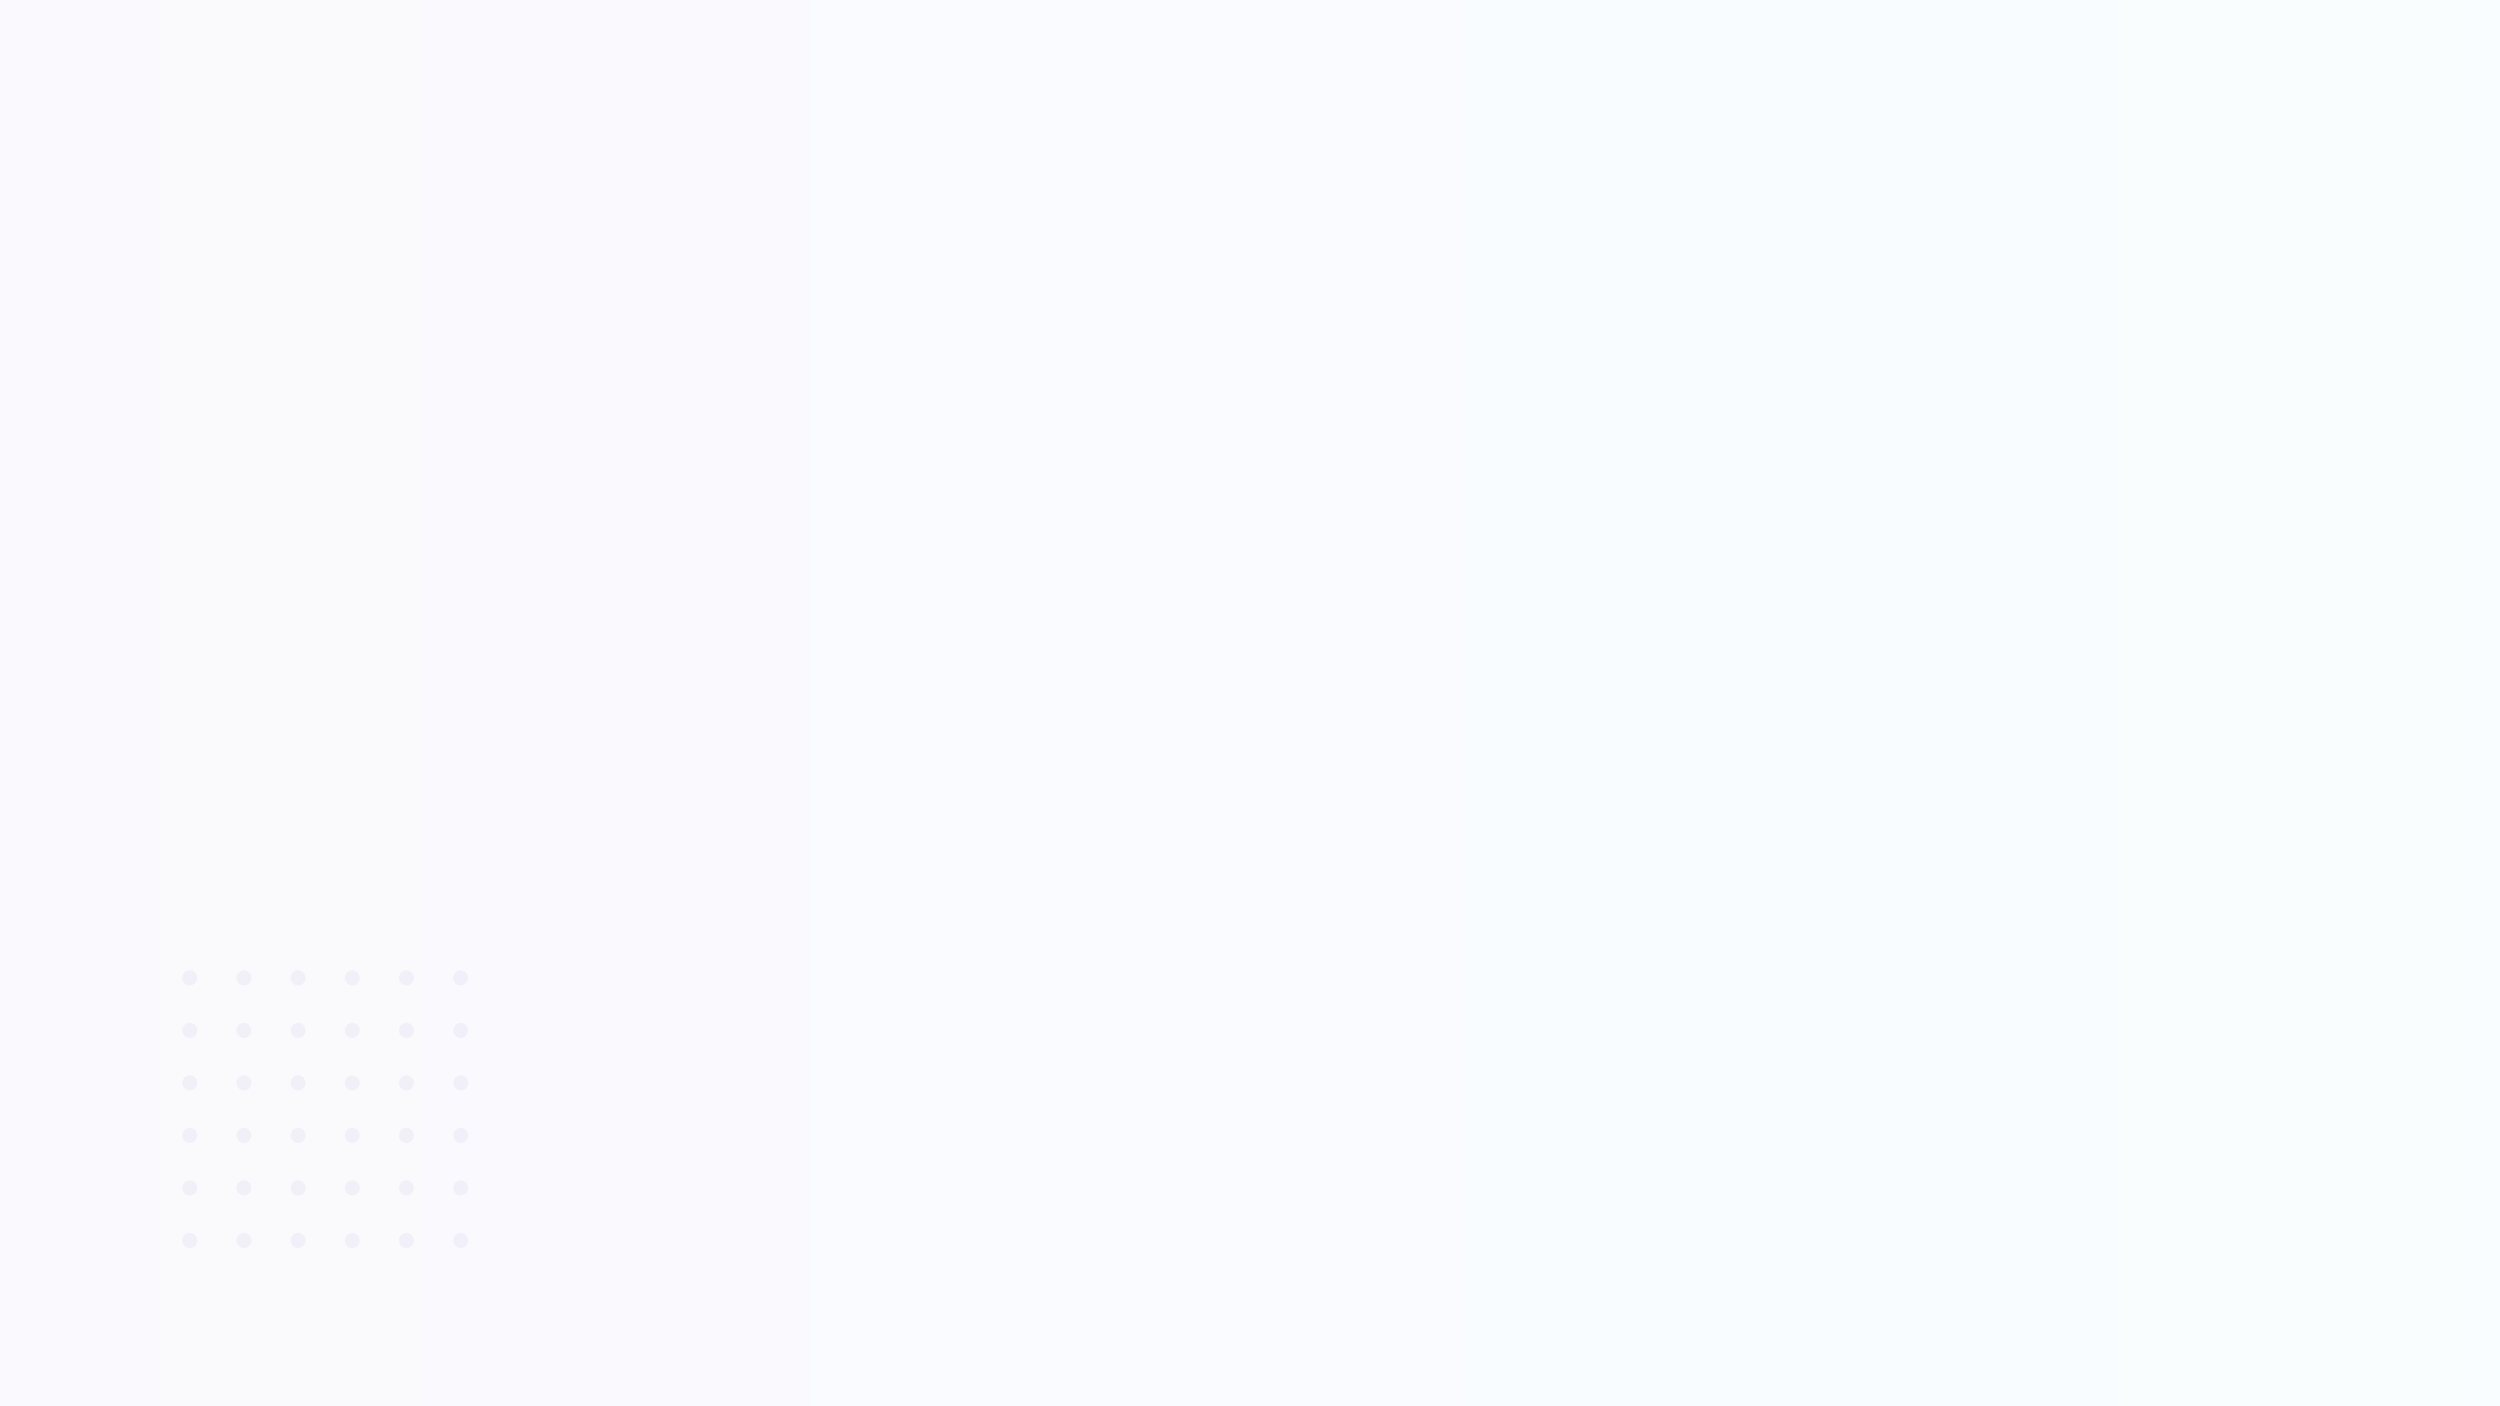 <svg width="1920" height="1080" viewBox="0 0 1920 1080" fill="none" xmlns="http://www.w3.org/2000/svg">
<g filter="url(#filter0_b)">
<path d="M0 0H1920V1080H0V0Z" fill="url(#paint0_linear)" fill-opacity="0.03"/>
</g>
<path opacity="0.05" fill-rule="evenodd" clip-rule="evenodd" d="M145.754 756.851C148.931 756.851 151.507 754.243 151.507 751.025C151.507 747.808 148.931 745.2 145.754 745.2C142.576 745.2 140 747.808 140 751.025C140 754.243 142.576 756.851 145.754 756.851ZM187.356 756.851C190.533 756.851 193.109 754.243 193.109 751.025C193.109 747.808 190.533 745.2 187.356 745.2C184.178 745.2 181.602 747.808 181.602 751.025C181.602 754.243 184.178 756.851 187.356 756.851ZM234.712 751.025C234.712 754.243 232.136 756.851 228.958 756.851C225.78 756.851 223.205 754.243 223.205 751.025C223.205 747.808 225.78 745.2 228.958 745.2C232.136 745.2 234.712 747.808 234.712 751.025ZM270.561 756.851C273.738 756.851 276.314 754.243 276.314 751.025C276.314 747.808 273.738 745.2 270.561 745.2C267.383 745.2 264.807 747.808 264.807 751.025C264.807 754.243 267.383 756.851 270.561 756.851ZM317.916 751.025C317.916 754.243 315.34 756.851 312.162 756.851C308.985 756.851 306.409 754.243 306.409 751.025C306.409 747.808 308.985 745.2 312.162 745.2C315.34 745.2 317.916 747.808 317.916 751.025ZM353.765 756.851C356.943 756.851 359.518 754.243 359.518 751.025C359.518 747.808 356.943 745.2 353.765 745.2C350.587 745.2 348.011 747.808 348.011 751.025C348.011 754.243 350.587 756.851 353.765 756.851ZM151.507 791.355C151.507 794.573 148.931 797.181 145.754 797.181C142.576 797.181 140 794.573 140 791.355C140 788.138 142.576 785.53 145.754 785.53C148.931 785.53 151.507 788.138 151.507 791.355ZM187.356 797.181C190.533 797.181 193.109 794.573 193.109 791.355C193.109 788.138 190.533 785.53 187.356 785.53C184.178 785.53 181.602 788.138 181.602 791.355C181.602 794.573 184.178 797.181 187.356 797.181ZM234.712 791.355C234.712 794.573 232.136 797.181 228.958 797.181C225.78 797.181 223.205 794.573 223.205 791.355C223.205 788.138 225.78 785.53 228.958 785.53C232.136 785.53 234.712 788.138 234.712 791.355ZM270.561 797.181C273.738 797.181 276.314 794.573 276.314 791.355C276.314 788.138 273.738 785.53 270.561 785.53C267.383 785.53 264.807 788.138 264.807 791.355C264.807 794.573 267.383 797.181 270.561 797.181ZM317.916 791.355C317.916 794.573 315.34 797.181 312.162 797.181C308.985 797.181 306.409 794.573 306.409 791.355C306.409 788.138 308.985 785.53 312.162 785.53C315.34 785.53 317.916 788.138 317.916 791.355ZM353.765 797.181C356.943 797.181 359.518 794.573 359.518 791.355C359.518 788.138 356.943 785.53 353.765 785.53C350.587 785.53 348.011 788.138 348.011 791.355C348.011 794.573 350.587 797.181 353.765 797.181ZM151.507 831.685C151.507 834.903 148.931 837.511 145.754 837.511C142.576 837.511 140 834.903 140 831.685C140 828.468 142.576 825.86 145.754 825.86C148.931 825.86 151.507 828.468 151.507 831.685ZM187.356 837.511C190.533 837.511 193.109 834.903 193.109 831.685C193.109 828.468 190.533 825.86 187.356 825.86C184.178 825.86 181.602 828.468 181.602 831.685C181.602 834.903 184.178 837.511 187.356 837.511ZM234.712 831.685C234.712 834.903 232.136 837.511 228.958 837.511C225.78 837.511 223.205 834.903 223.205 831.685C223.205 828.468 225.78 825.86 228.958 825.86C232.136 825.86 234.712 828.468 234.712 831.685ZM270.561 837.511C273.738 837.511 276.314 834.903 276.314 831.685C276.314 828.468 273.738 825.86 270.561 825.86C267.383 825.86 264.807 828.468 264.807 831.685C264.807 834.903 267.383 837.511 270.561 837.511ZM317.916 831.685C317.916 834.903 315.34 837.511 312.162 837.511C308.985 837.511 306.409 834.903 306.409 831.685C306.409 828.468 308.985 825.86 312.162 825.86C315.34 825.86 317.916 828.468 317.916 831.685ZM353.765 837.511C356.943 837.511 359.518 834.903 359.518 831.685C359.518 828.468 356.943 825.86 353.765 825.86C350.587 825.86 348.011 828.468 348.011 831.685C348.011 834.903 350.587 837.511 353.765 837.511ZM151.507 872.015C151.507 875.232 148.931 877.841 145.754 877.841C142.576 877.841 140 875.232 140 872.015C140 868.798 142.576 866.19 145.754 866.19C148.931 866.19 151.507 868.798 151.507 872.015ZM187.356 877.841C190.533 877.841 193.109 875.232 193.109 872.015C193.109 868.798 190.533 866.19 187.356 866.19C184.178 866.19 181.602 868.798 181.602 872.015C181.602 875.232 184.178 877.841 187.356 877.841ZM234.712 872.015C234.712 875.232 232.136 877.841 228.958 877.841C225.78 877.841 223.205 875.232 223.205 872.015C223.205 868.798 225.78 866.19 228.958 866.19C232.136 866.19 234.712 868.798 234.712 872.015ZM270.561 877.841C273.738 877.841 276.314 875.232 276.314 872.015C276.314 868.798 273.738 866.19 270.561 866.19C267.383 866.19 264.807 868.798 264.807 872.015C264.807 875.232 267.383 877.841 270.561 877.841ZM317.916 872.015C317.916 875.232 315.34 877.841 312.162 877.841C308.985 877.841 306.409 875.232 306.409 872.015C306.409 868.798 308.985 866.19 312.162 866.19C315.34 866.19 317.916 868.798 317.916 872.015ZM353.765 877.841C356.943 877.841 359.518 875.232 359.518 872.015C359.518 868.798 356.943 866.19 353.765 866.19C350.587 866.19 348.011 868.798 348.011 872.015C348.011 875.232 350.587 877.841 353.765 877.841ZM151.507 912.345C151.507 915.562 148.931 918.17 145.754 918.17C142.576 918.17 140 915.562 140 912.345C140 909.127 142.576 906.519 145.754 906.519C148.931 906.519 151.507 909.127 151.507 912.345ZM187.356 918.17C190.533 918.17 193.109 915.562 193.109 912.345C193.109 909.127 190.533 906.519 187.356 906.519C184.178 906.519 181.602 909.127 181.602 912.345C181.602 915.562 184.178 918.17 187.356 918.17ZM234.712 912.345C234.712 915.562 232.136 918.17 228.958 918.17C225.78 918.17 223.205 915.562 223.205 912.345C223.205 909.127 225.78 906.519 228.958 906.519C232.136 906.519 234.712 909.127 234.712 912.345ZM270.561 918.17C273.738 918.17 276.314 915.562 276.314 912.345C276.314 909.127 273.738 906.519 270.561 906.519C267.383 906.519 264.807 909.127 264.807 912.345C264.807 915.562 267.383 918.17 270.561 918.17ZM317.916 912.345C317.916 915.562 315.34 918.17 312.162 918.17C308.985 918.17 306.409 915.562 306.409 912.345C306.409 909.127 308.985 906.519 312.162 906.519C315.34 906.519 317.916 909.127 317.916 912.345ZM353.765 918.17C356.943 918.17 359.518 915.562 359.518 912.345C359.518 909.127 356.943 906.519 353.765 906.519C350.587 906.519 348.011 909.127 348.011 912.345C348.011 915.562 350.587 918.17 353.765 918.17ZM151.507 952.675C151.507 955.892 148.931 958.5 145.754 958.5C142.576 958.5 140 955.892 140 952.675C140 949.457 142.576 946.849 145.754 946.849C148.931 946.849 151.507 949.457 151.507 952.675ZM187.356 958.5C190.533 958.5 193.109 955.892 193.109 952.675C193.109 949.457 190.533 946.849 187.356 946.849C184.178 946.849 181.602 949.457 181.602 952.675C181.602 955.892 184.178 958.5 187.356 958.5ZM234.712 952.675C234.712 955.892 232.136 958.5 228.958 958.5C225.78 958.5 223.205 955.892 223.205 952.675C223.205 949.457 225.78 946.849 228.958 946.849C232.136 946.849 234.712 949.457 234.712 952.675ZM270.561 958.5C273.738 958.5 276.314 955.892 276.314 952.675C276.314 949.457 273.738 946.849 270.561 946.849C267.383 946.849 264.807 949.457 264.807 952.675C264.807 955.892 267.383 958.5 270.561 958.5ZM317.916 952.675C317.916 955.892 315.34 958.5 312.162 958.5C308.985 958.5 306.409 955.892 306.409 952.675C306.409 949.457 308.985 946.849 312.162 946.849C315.34 946.849 317.916 949.457 317.916 952.675ZM353.765 958.5C356.943 958.5 359.518 955.892 359.518 952.675C359.518 949.457 356.943 946.849 353.765 946.849C350.587 946.849 348.011 949.457 348.011 952.675C348.011 955.892 350.587 958.5 353.765 958.5Z" fill="#4F2DA6"/>
<defs>
<filter id="filter0_b" x="-70" y="-70" width="2060" height="1220" filterUnits="userSpaceOnUse" color-interpolation-filters="sRGB">
<feFlood flood-opacity="0" result="BackgroundImageFix"/>
<feGaussianBlur in="BackgroundImage" stdDeviation="35"/>
<feComposite in2="SourceAlpha" operator="in" result="effect1_backgroundBlur"/>
<feBlend mode="normal" in="SourceGraphic" in2="effect1_backgroundBlur" result="shape"/>
</filter>
<linearGradient id="paint0_linear" x1="9.333" y1="540" x2="1938" y2="540" gradientUnits="userSpaceOnUse">
<stop stop-color="#724CD2"/>
<stop offset="1" stop-color="#38CCFB"/>
</linearGradient>
</defs>
</svg>
